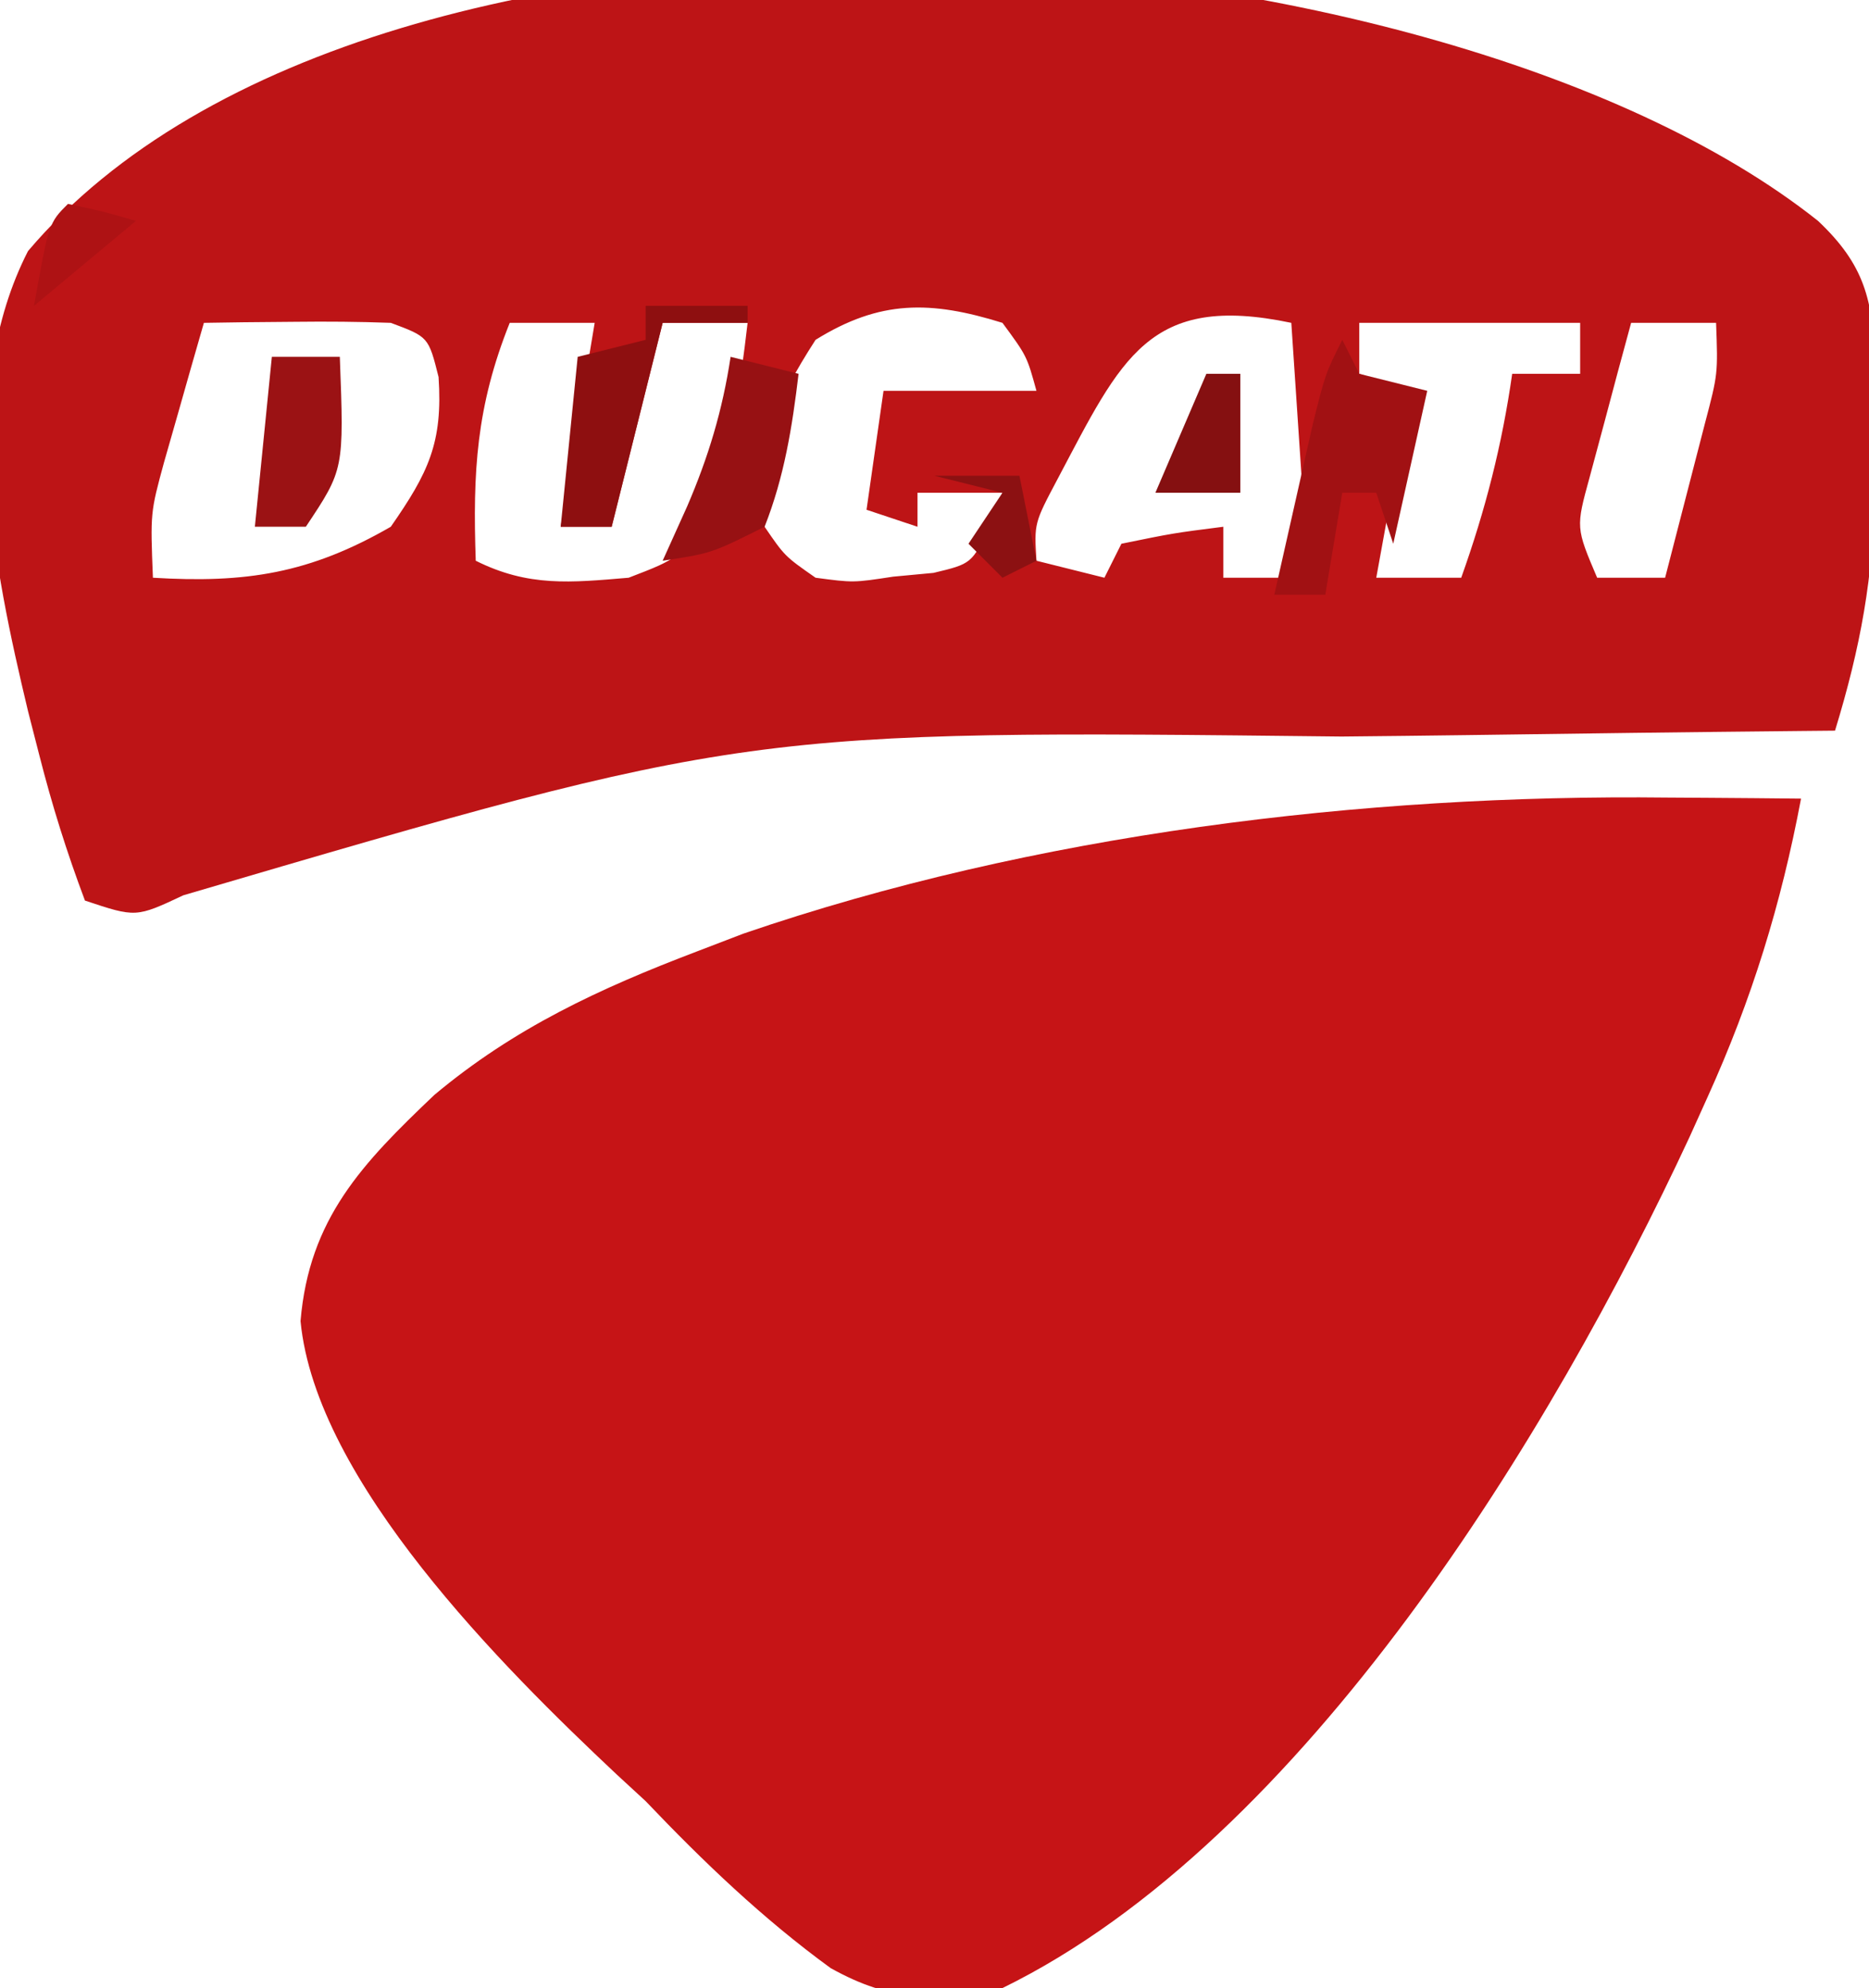 <?xml version="1.0" encoding="UTF-8"?>
<svg version="1.1" xmlns="http://www.w3.org/2000/svg" width="110" height="117">
<path d="M0 0 C0.761 0.005 1.522 0.009 2.307 0.014 C4.142 0.025 5.977 0.043 7.812 0.062 C6.641 6.274 4.919 11.87 2.312 17.625 C1.788 18.786 1.788 18.786 1.253 19.97 C-6.818 37.337 -21.418 61.367 -39.188 70.062 C-43.352 70.734 -45.618 70.936 -49.301 68.887 C-53.292 65.978 -56.784 62.636 -60.188 59.062 C-60.747 58.547 -61.306 58.031 -61.883 57.5 C-68.577 51.212 -79.593 40.245 -80.5 30.812 C-79.997 24.781 -76.863 21.529 -72.625 17.5 C-67.923 13.561 -62.892 11.232 -57.188 9.062 C-56.28 8.714 -55.373 8.366 -54.438 8.008 C-37.363 2.15 -18.005 -0.21 0 0 Z " fill="#C61416" transform="translate(98.188,46.938)"/>
<path d="M0 0 C2.748 2.591 3.217 4.657 3.363 8.301 C3.362 9.971 3.344 11.642 3.312 13.312 C3.316 14.142 3.319 14.972 3.322 15.826 C3.278 20.911 2.499 25.1 1 30 C0.379 30.006 -0.242 30.012 -0.882 30.018 C-7.487 30.083 -14.093 30.168 -20.698 30.262 C-23.146 30.295 -25.594 30.323 -28.043 30.346 C-63.068 29.954 -63.068 29.954 -96.207 39.688 C-99 41 -99 41 -102 40 C-103.081 37.121 -103.932 34.405 -104.688 31.438 C-104.906 30.586 -105.124 29.735 -105.349 28.859 C-107.399 20.284 -109.517 9.921 -105.352 1.777 C-84.722 -22.588 -22.915 -18.215 0 0 Z M-59 7 C-61.35 10.646 -62.706 13.647 -62 18 C-60.812 19.735 -60.812 19.735 -59 21 C-56.777 21.296 -56.777 21.296 -54.438 20.938 C-53.652 20.864 -52.867 20.791 -52.059 20.715 C-49.81 20.176 -49.81 20.176 -48.723 17.941 C-48.484 17.301 -48.246 16.66 -48 16 C-49.65 16 -51.3 16 -53 16 C-53 16.66 -53 17.32 -53 18 C-53.99 17.67 -54.98 17.34 -56 17 C-55.67 14.69 -55.34 12.38 -55 10 C-52 10 -49 10 -46 10 C-46.564 7.952 -46.564 7.952 -48 6 C-52.231 4.684 -55.203 4.64 -59 7 Z M-95 6 C-95.506 7.748 -96.005 9.499 -96.5 11.25 C-96.778 12.225 -97.057 13.199 -97.344 14.203 C-98.152 17.17 -98.152 17.17 -98 21 C-92.542 21.334 -88.77 20.752 -84 18 C-81.79 14.824 -80.929 13.059 -81.188 9.188 C-81.782 6.825 -81.782 6.825 -84 6 C-85.874 5.93 -87.75 5.916 -89.625 5.938 C-91.129 5.951 -91.129 5.951 -92.664 5.965 C-93.82 5.982 -93.82 5.982 -95 6 Z M-77 6 C-78.971 10.927 -79.18 14.78 -79 20 C-75.9 21.55 -73.421 21.29 -70 21 C-66.991 19.844 -66.991 19.844 -65 17 C-63.996 13.367 -63.432 9.741 -63 6 C-64.65 6 -66.3 6 -68 6 C-68.99 9.96 -69.98 13.92 -71 18 C-71.99 18 -72.98 18 -74 18 C-73.34 14.04 -72.68 10.08 -72 6 C-73.65 6 -75.3 6 -77 6 Z M-44.75 15.18 C-46.135 17.791 -46.135 17.791 -46 20 C-44.68 20.33 -43.36 20.66 -42 21 C-41.67 20.34 -41.34 19.68 -41 19 C-37.938 18.375 -37.938 18.375 -35 18 C-35 18.99 -35 19.98 -35 21 C-33.35 21 -31.7 21 -30 21 C-30.33 16.05 -30.66 11.1 -31 6 C-39.395 4.233 -40.989 8.077 -44.75 15.18 Z M-27 6 C-27 6.99 -27 7.98 -27 9 C-26.01 9.33 -25.02 9.66 -24 10 C-24.66 13.63 -25.32 17.26 -26 21 C-24.35 21 -22.7 21 -21 21 C-19.575 17.01 -18.599 13.195 -18 9 C-16.68 9 -15.36 9 -14 9 C-14 8.01 -14 7.02 -14 6 C-18.29 6 -22.58 6 -27 6 Z M-11 6 C-11.531 7.935 -12.049 9.873 -12.562 11.812 C-12.853 12.891 -13.143 13.97 -13.441 15.082 C-14.256 18.048 -14.256 18.048 -13 21 C-11.68 21 -10.36 21 -9 21 C-8.496 19.064 -7.997 17.126 -7.5 15.188 C-7.222 14.109 -6.943 13.03 -6.656 11.918 C-5.89 9.011 -5.89 9.011 -6 6 C-7.65 6 -9.3 6 -11 6 Z " fill="#BD1416" transform="translate(107,13)"/>
<path d="M0 0 C0.33 0.66 0.66 1.32 1 2 C2.32 2.33 3.64 2.66 5 3 C4.34 5.97 3.68 8.94 3 12 C2.67 11.01 2.34 10.02 2 9 C1.34 9 0.68 9 0 9 C-0.33 10.98 -0.66 12.96 -1 15 C-1.99 15 -2.98 15 -4 15 C-3.524 12.874 -3.044 10.749 -2.562 8.625 C-2.296 7.442 -2.029 6.258 -1.754 5.039 C-1 2 -1 2 0 0 Z " fill="#A11113" transform="translate(79,20)"/>
<path d="M0 0 C1.98 0 3.96 0 6 0 C6 0.33 6 0.66 6 1 C4.35 1 2.7 1 1 1 C0.01 4.96 -0.98 8.92 -2 13 C-2.99 13 -3.98 13 -5 13 C-4.67 9.7 -4.34 6.4 -4 3 C-2.68 2.67 -1.36 2.34 0 2 C0 1.34 0 0.68 0 0 Z " fill="#8E0F10" transform="translate(38,18)"/>
<path d="M0 0 C1.32 0 2.64 0 4 0 C4.25 6.625 4.25 6.625 2 10 C1.01 10 0.02 10 -1 10 C-0.67 6.7 -0.34 3.4 0 0 Z " fill="#9B1214" transform="translate(16,21)"/>
<path d="M0 0 C1.32 0.33 2.64 0.66 4 1 C3.627 4.125 3.159 7.064 2 10 C-1.125 11.562 -1.125 11.562 -4 12 C-3.526 10.948 -3.051 9.896 -2.562 8.812 C-1.307 5.898 -0.478 3.153 0 0 Z " fill="#971113" transform="translate(43,21)"/>
<path d="M0 0 C0.66 0 1.32 0 2 0 C2 2.31 2 4.62 2 7 C0.35 7 -1.3 7 -3 7 C-2.01 4.69 -1.02 2.38 0 0 Z " fill="#851011" transform="translate(71,22)"/>
<path d="M0 0 C2.062 0.438 2.062 0.438 4 1 C1.03 3.475 1.03 3.475 -2 6 C-1.125 1.125 -1.125 1.125 0 0 Z " fill="#AE1214" transform="translate(4,12)"/>
<path d="M0 0 C1.65 0 3.3 0 5 0 C5.33 1.65 5.66 3.3 6 5 C5.01 5.495 5.01 5.495 4 6 C3.34 5.34 2.68 4.68 2 4 C2.66 3.01 3.32 2.02 4 1 C2.68 0.67 1.36 0.34 0 0 Z " fill="#8C1112" transform="translate(55,28)"/>
</svg>

